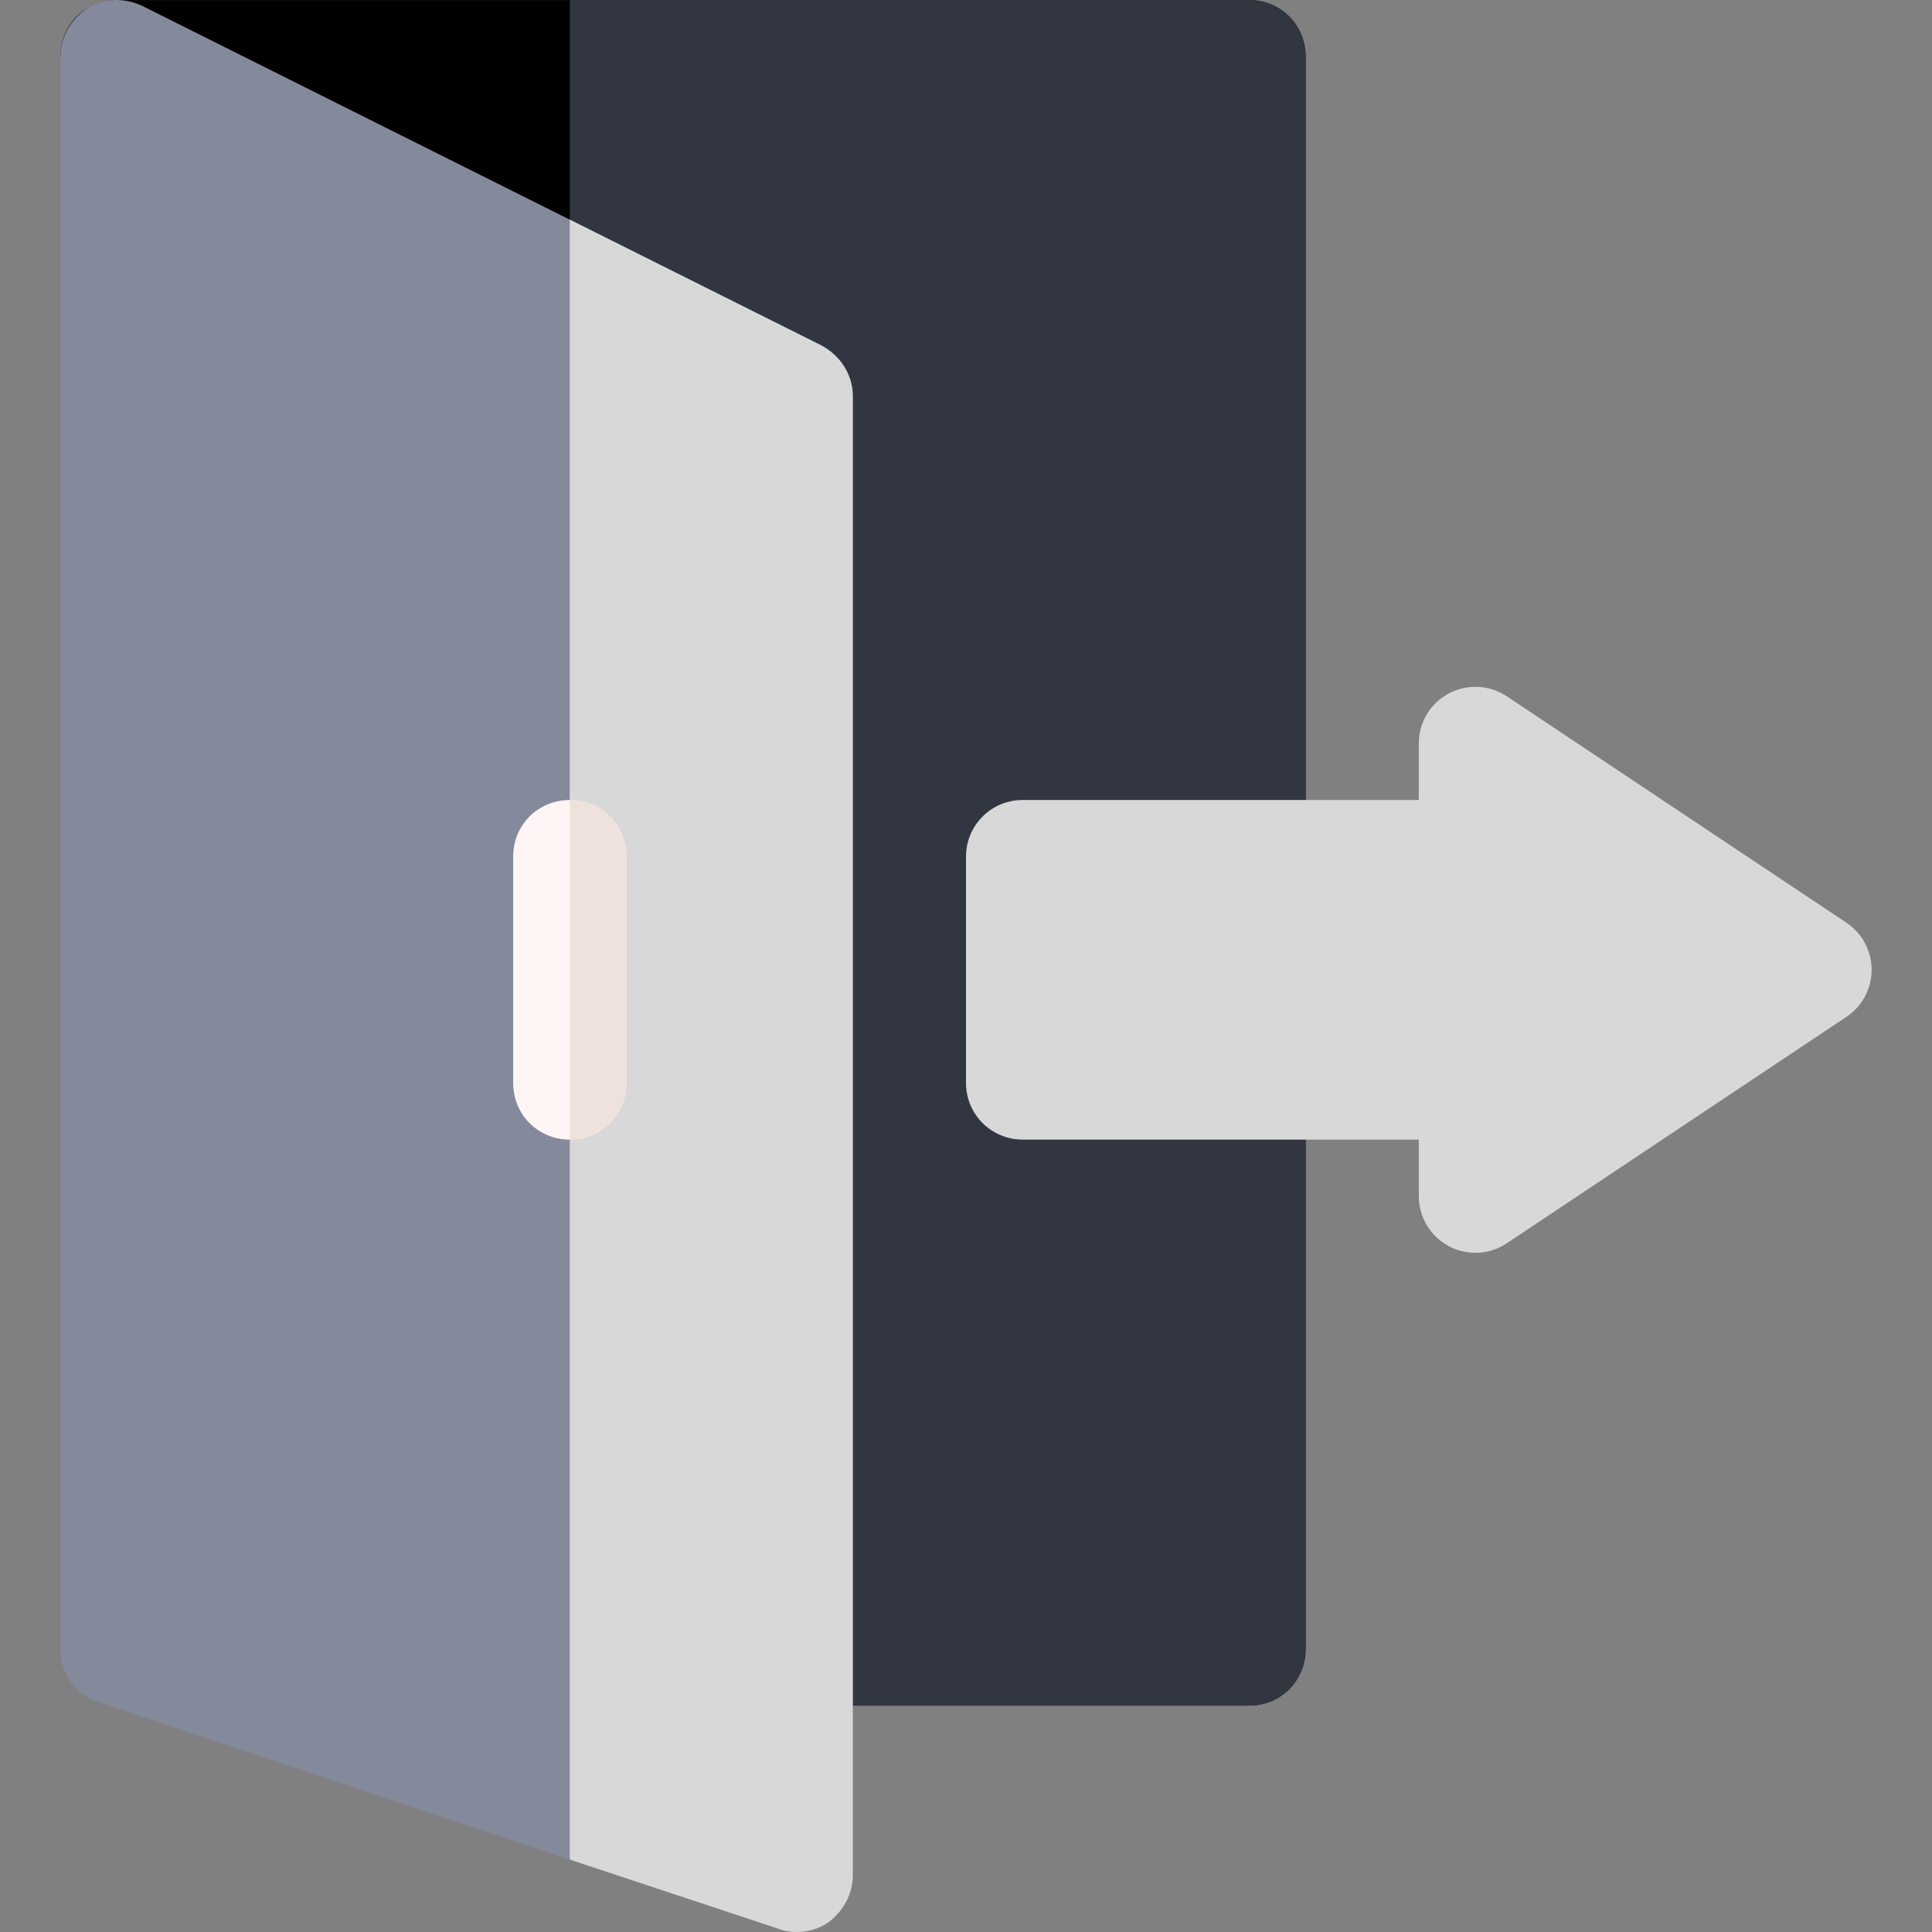 <svg xmlns="http://www.w3.org/2000/svg" xmlns:xlink="http://www.w3.org/1999/xlink" xmlns:svgjs="http://svgjs.com/svgjs" width="288" height="288" version="1.1"><rect width="100%" height="100%" fill="#808080" stroke="none"/><rect id="backgroundrect" width="100%" height="100%" x="0" y="0" fill="none" stroke="none"/><defs id="SvgjsDefs1021"/><g class="currentLayer" style=""><title>Layer 1</title><g id="SvgjsG1022"><svg xmlns="http://www.w3.org/2000/svg" width="288" height="288" viewBox="-15 0 511 512" id="svg_1"><path fill="#000000" d="m330.5 15.008v422c0 8.398-6.598 15-15 15h-120c-8.402 0-15-6.602-15-15l-180-422c0-8.402 6.598-15 15-15h300c8.402 0 15 6.598 15 15zm0 0" class="color07485e svgShape" id="svg_2"/><path fill="#313640" d="m330.5 15.008v422c0 8.398-6.598 15-15 15h-120c-8.402 0-15-6.602-15-15l-45-105v-332h180c8.402 0 15 6.598 15 15zm0 0" class="color03232e svgShape" id="svg_3"/><path fill="#84899c" d="m202.098 91.508-180-90c-4.496-2.102-10.199-2.102-14.398.602-4.5 2.996-7.199 7.797-7.199 12.898v422c0 6.598 4.199 12.301 10.199 14.098l124.801 41.703 55.199 18.297c4.418 1.77 10.078.77 13.5-1.797 3.902-3 6.301-7.5 6.301-12.301v-392c0-5.699-3.301-10.801-8.402-13.5zm0 0" class="colorff8859 svgShape" id="svg_4"/><path fill="#d8d8d8" d="M210.5 105.008v392c0 4.801-2.402 9.301-6.301 12.301-3.391 2.543-9.039 3.586-13.5 1.797l-55.199-18.297v-434.602l66.598 33.301c5.102 2.699 8.402 7.801 8.402 13.5zm0 0M368.426 330.234c-4.879-2.605-7.926-7.688-7.926-13.227v-15h-105c-8.293 0-15-6.711-15-15v-60c0-8.293 6.707-15 15-15h105v-15c0-5.539 3.047-10.621 7.926-13.23 4.863-2.59 10.797-2.297 15.395.75l90 60c4.176 2.781 6.68 7.469 6.68 12.48 0 5.008-2.504 9.695-6.68 12.477l-90 60c-4.652 3.105-10.586 3.332-15.395.75zm0 0" class="colorff3939 svgShape" id="svg_5"/><path fill="#fff5f5" d="m150.5 227.008v60c0 8.398-6.598 15-15 15s-15-6.602-15-15v-60c0-8.402 6.598-15 15-15s15 6.598 15 15zm0 0" class="colorfff5f5 svgShape" id="svg_6"/><path fill="#efe2dd" d="m150.5 227.008v60c0 8.398-6.598 15-15 15v-90c8.402 0 15 6.598 15 15zm0 0" class="colorefe2dd svgShape" id="svg_7"/></svg></g></g></svg>
